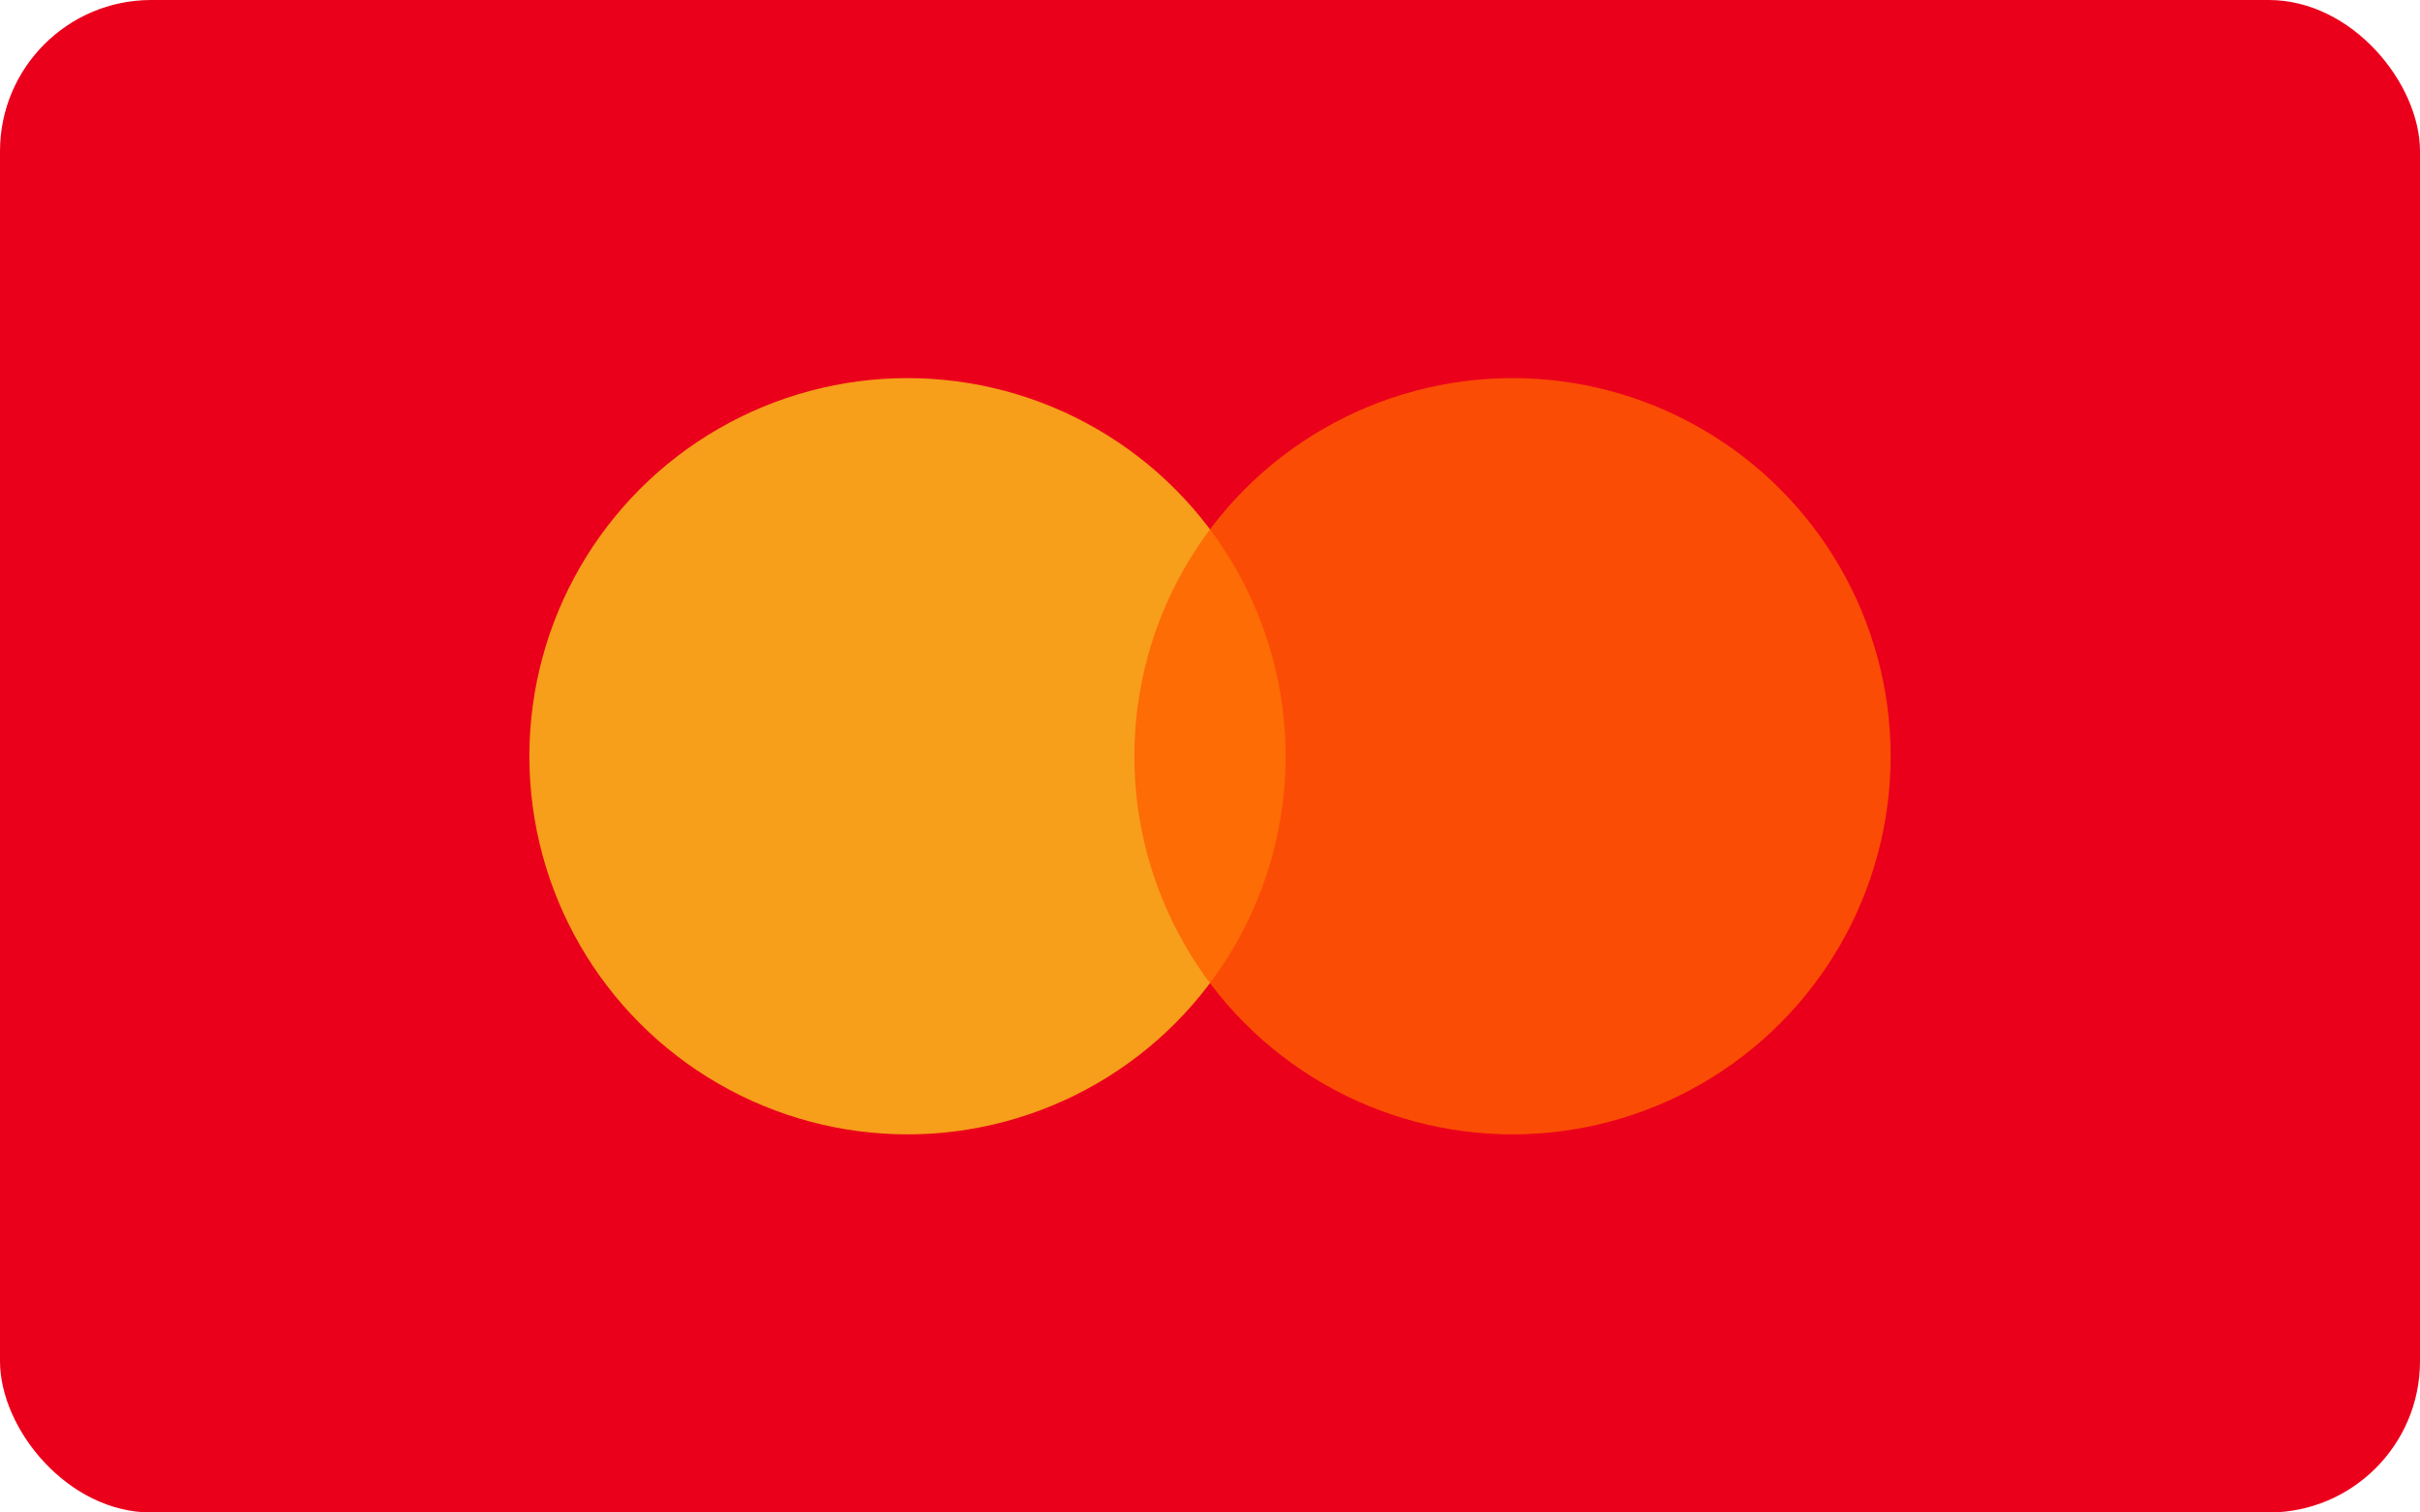 <svg xmlns="http://www.w3.org/2000/svg" width="64" height="40" viewBox="0 0 64 40"><rect width="64" height="40" rx="4" fill="#EB001B"/><circle cx="24" cy="20" r="10" fill="#F79E1B"/><circle cx="40" cy="20" r="10" fill="#FF5F00" fill-opacity="0.8"/></svg>